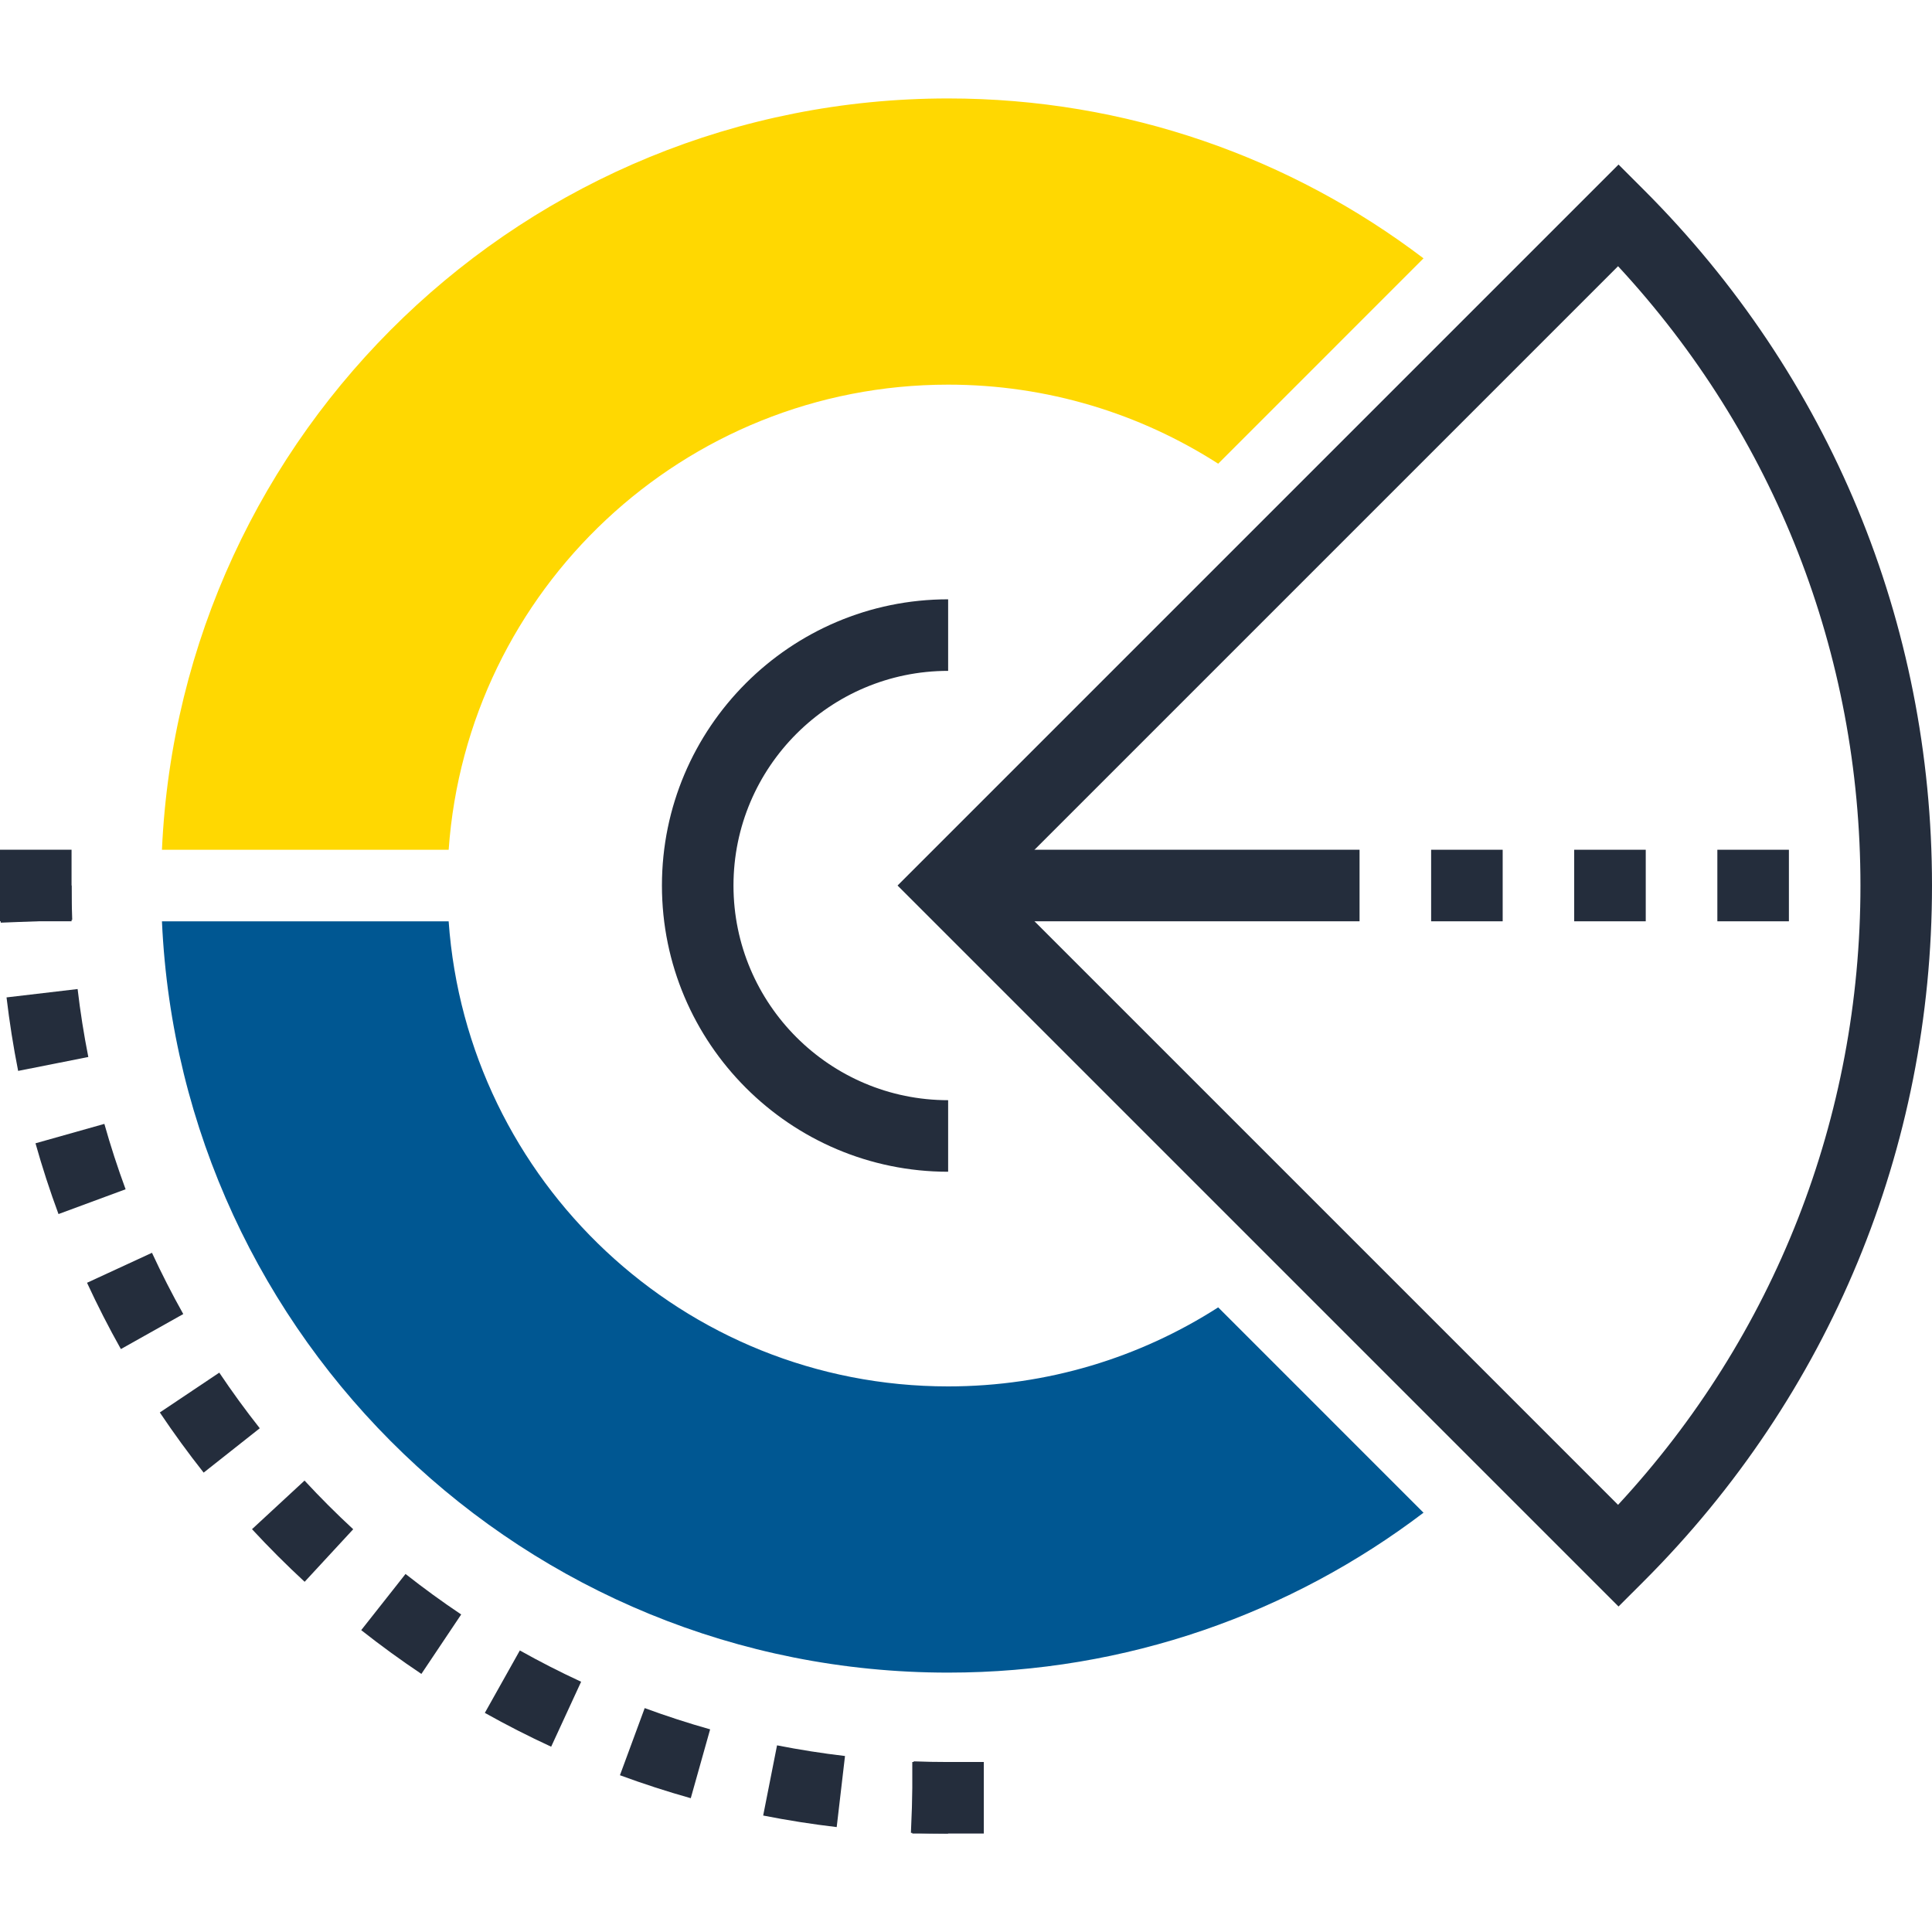 <?xml version="1.0" encoding="iso-8859-1"?>
<!-- Generator: Adobe Illustrator 19.0.0, SVG Export Plug-In . SVG Version: 6.00 Build 0)  -->
<svg version="1.1" id="Layer_1" xmlns="http://www.w3.org/2000/svg" xmlns:xlink="http://www.w3.org/1999/xlink" x="0px" y="0px"
	 viewBox="0 0 512 512" style="enable-background:new 0 0 512 512;" xml:space="preserve">
<g>
	<path style="fill:#242D3C;" d="M251.254,485.912c-3.3,0-6.584-0.061-9.853-0.189l0.742-18.947c3.023,0.12,6.06,0.174,9.111,0.174
		V485.912z"/>
	<path style="fill:#242D3C;" d="M221.734,484.197c-6.502-0.763-13.059-1.792-19.484-3.062l3.674-18.601
		c5.939,1.17,12.001,2.122,18.01,2.826L221.734,484.197z M183.06,476.543c-6.326-1.777-12.641-3.83-18.77-6.088l6.561-17.792
		c5.663,2.086,11.497,3.986,17.341,5.629L183.06,476.543z M146.063,462.895c-5.939-2.737-11.85-5.755-17.577-8.965l9.277-16.543
		c5.292,2.972,10.76,5.76,16.241,8.292L146.063,462.895z M111.672,443.603c-5.44-3.64-10.808-7.542-15.946-11.599l11.743-14.886
		c4.759,3.753,9.72,7.363,14.751,10.732L111.672,443.603z M80.732,419.191c-4.797-4.434-9.49-9.126-13.947-13.942l13.919-12.879
		c4.127,4.46,8.466,8.796,12.9,12.895L80.732,419.191z M53.97,390.26c-4.058-5.133-7.962-10.496-11.615-15.941l15.757-10.555
		c3.374,5.038,6.986,9.994,10.732,14.74L53.97,390.26z M32.036,357.518c-3.215-5.722-6.234-11.633-8.973-17.569l17.213-7.946
		c2.534,5.481,5.322,10.941,8.292,16.233L32.036,357.518z M15.503,321.74c-2.276-6.144-4.326-12.457-6.095-18.755l18.25-5.143
		c1.636,5.819,3.533,11.645,5.629,17.326L15.503,321.74z M4.808,283.8c-1.275-6.423-2.307-12.972-3.075-19.479l18.836-2.214
		c0.704,6.016,1.659,12.073,2.836,18.007L4.808,283.8z"/>
	<path style="fill:#242D3C;" d="M0.192,244.515C0.061,241.248,0,237.964,0,234.666h18.962c0,3.052,0.059,6.093,0.177,9.114
		L0.192,244.515z"/>
	<rect x="241.766" y="466.943" style="fill:#242D3C;" width="18.954" height="18.962"/>
	<rect y="225.184" style="fill:#242D3C;" width="18.962" height="18.962"/>
</g>
<path style="fill:#005792;" d="M322.834,346.464c-20.657,13.251-45.212,20.948-71.57,20.948
	c-70.116,0-127.493-54.385-132.367-123.256H42.918c4.961,110.789,96.33,199.104,208.348,199.104
	c47.34,0,90.977-15.798,125.98-42.376L322.834,346.464z"/>
<path style="fill:#ffd801;" d="M322.834,122.884l54.413-54.42c-35.005-26.578-78.643-42.376-125.98-42.376
	c-112.018,0-203.387,88.315-208.348,199.104h75.983c4.867-68.872,62.249-123.256,132.367-123.256
	C277.622,101.935,302.177,109.633,322.834,122.884z"/>
<g>
	<path style="fill:#242D3C;" d="M251.267,310.524c-41.82,0-75.848-34.025-75.848-75.85s34.028-75.85,75.848-75.85v18.962
		c-31.368,0-56.886,25.518-56.886,56.888s25.518,56.888,56.886,56.888V310.524z"/>
	<path style="fill:#242D3C;" d="M428.928,425.742L237.86,234.674L428.928,43.606l6.705,6.705
		C484.877,99.555,512,165.032,512,234.674s-27.123,135.117-76.367,184.366L428.928,425.742z M264.676,234.674l164.127,164.124
		c41.495-44.803,64.236-102.715,64.236-164.124s-22.74-119.322-64.236-164.124L264.676,234.674z"/>
	<rect x="251.264" y="225.189" style="fill:#242D3C;" width="109.033" height="18.962"/>
	<rect x="455.117" y="225.192" style="fill:#242D3C;" width="18.962" height="18.962"/>
	<rect x="417.178" y="225.192" style="fill:#242D3C;" width="18.962" height="18.962"/>
	<rect x="379.264" y="225.192" style="fill:#242D3C;" width="18.962" height="18.962"/>
</g>
<g>
</g>
<g>
</g>
<g>
</g>
<g>
</g>
<g>
</g>
<g>
</g>
<g>
</g>
<g>
</g>
<g>
</g>
<g>
</g>
<g>
</g>
<g>
</g>
<g>
</g>
<g>
</g>
<g>
</g>
</svg>
